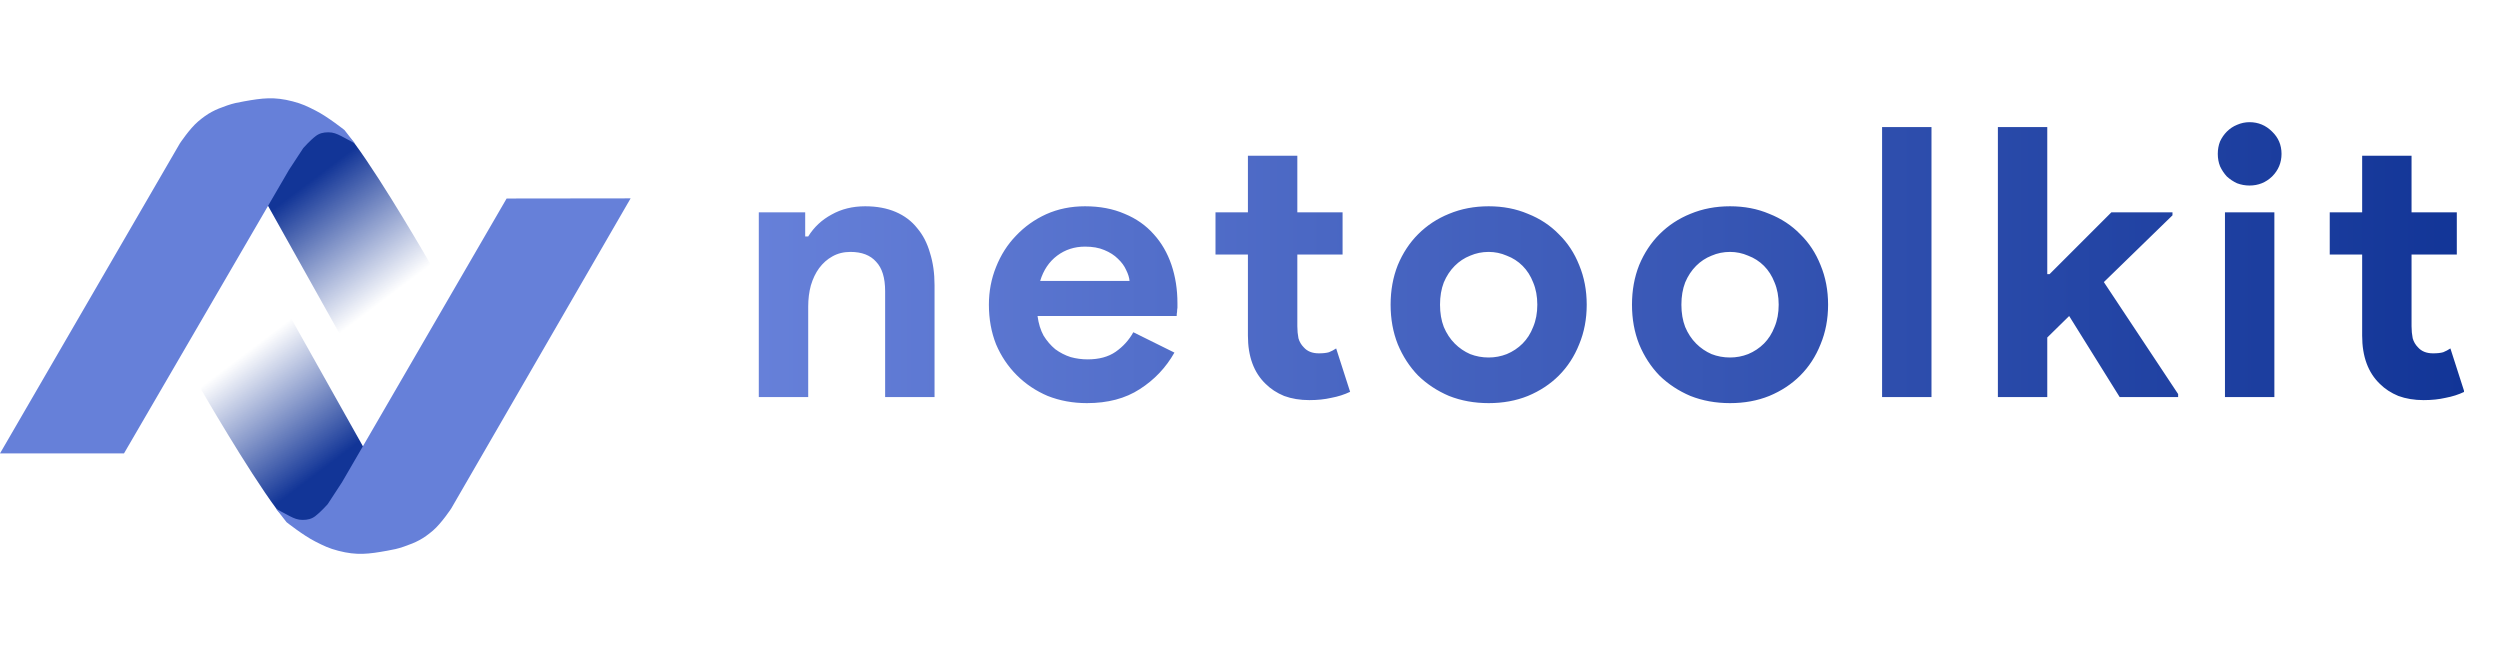 <svg width="131" height="34" viewBox="0 0 131 34" fill="none" xmlns="http://www.w3.org/2000/svg">
<g id="full_logo_name_dark 1">
<path id="Vector" d="M42.192 12.39H42.35C42.653 11.902 43.061 11.52 43.575 11.243C44.089 10.954 44.675 10.809 45.334 10.809C45.94 10.809 46.473 10.908 46.934 11.105C47.395 11.303 47.771 11.586 48.061 11.955C48.364 12.311 48.588 12.745 48.733 13.259C48.891 13.76 48.97 14.319 48.97 14.939V20.808H46.381V15.255C46.381 14.557 46.223 14.043 45.907 13.714C45.604 13.371 45.156 13.2 44.563 13.2C44.208 13.2 43.891 13.279 43.615 13.437C43.351 13.582 43.121 13.786 42.923 14.05C42.739 14.3 42.594 14.603 42.488 14.959C42.396 15.301 42.35 15.67 42.35 16.065V20.808H39.761V11.125H42.192V12.39ZM61.54 18.476C61.092 19.266 60.486 19.905 59.722 20.392C58.971 20.88 58.049 21.124 56.955 21.124C56.218 21.124 55.533 20.998 54.9 20.748C54.281 20.485 53.741 20.122 53.28 19.661C52.819 19.2 52.456 18.66 52.193 18.041C51.943 17.409 51.818 16.717 51.818 15.966C51.818 15.268 51.943 14.609 52.193 13.99C52.444 13.358 52.792 12.811 53.24 12.35C53.688 11.876 54.215 11.5 54.821 11.224C55.44 10.947 56.119 10.809 56.856 10.809C57.634 10.809 58.325 10.941 58.931 11.204C59.538 11.454 60.045 11.81 60.453 12.271C60.861 12.719 61.171 13.252 61.382 13.872C61.592 14.491 61.698 15.163 61.698 15.887C61.698 15.979 61.698 16.058 61.698 16.124C61.685 16.203 61.678 16.276 61.678 16.342C61.665 16.407 61.658 16.48 61.658 16.559H54.367C54.419 16.954 54.525 17.297 54.683 17.587C54.854 17.863 55.058 18.1 55.295 18.298C55.546 18.482 55.816 18.621 56.106 18.713C56.395 18.792 56.692 18.831 56.995 18.831C57.587 18.831 58.075 18.7 58.457 18.436C58.852 18.16 59.162 17.817 59.386 17.409L61.54 18.476ZM59.188 14.721C59.175 14.55 59.116 14.359 59.01 14.148C58.918 13.938 58.773 13.74 58.576 13.556C58.391 13.371 58.154 13.22 57.864 13.101C57.587 12.982 57.252 12.923 56.856 12.923C56.303 12.923 55.816 13.081 55.394 13.397C54.973 13.714 54.676 14.155 54.505 14.721H59.188ZM65.391 13.338H63.692V11.125H65.391V8.161H67.98V11.125H70.351V13.338H67.98V17.093C67.98 17.317 68 17.527 68.039 17.725C68.092 17.909 68.184 18.067 68.316 18.199C68.5 18.41 68.764 18.515 69.106 18.515C69.33 18.515 69.508 18.495 69.64 18.456C69.771 18.403 69.897 18.337 70.015 18.258L70.746 20.531C70.443 20.676 70.114 20.781 69.758 20.847C69.416 20.926 69.034 20.966 68.612 20.966C68.125 20.966 67.683 20.893 67.288 20.748C66.906 20.59 66.584 20.379 66.32 20.116C65.701 19.523 65.391 18.68 65.391 17.587V13.338ZM78.006 10.809C78.757 10.809 79.442 10.941 80.061 11.204C80.693 11.454 81.234 11.81 81.682 12.271C82.142 12.719 82.498 13.259 82.749 13.891C83.012 14.524 83.144 15.215 83.144 15.966C83.144 16.717 83.012 17.409 82.749 18.041C82.498 18.673 82.142 19.22 81.682 19.681C81.234 20.129 80.693 20.485 80.061 20.748C79.442 20.998 78.757 21.124 78.006 21.124C77.255 21.124 76.564 20.998 75.931 20.748C75.312 20.485 74.772 20.129 74.311 19.681C73.863 19.22 73.507 18.673 73.244 18.041C72.993 17.409 72.868 16.717 72.868 15.966C72.868 15.215 72.993 14.524 73.244 13.891C73.507 13.259 73.863 12.719 74.311 12.271C74.772 11.81 75.312 11.454 75.931 11.204C76.564 10.941 77.255 10.809 78.006 10.809ZM78.006 18.733C78.335 18.733 78.652 18.673 78.954 18.555C79.271 18.423 79.547 18.239 79.784 18.002C80.021 17.764 80.206 17.475 80.338 17.132C80.483 16.79 80.555 16.401 80.555 15.966C80.555 15.531 80.483 15.143 80.338 14.8C80.206 14.458 80.021 14.168 79.784 13.931C79.547 13.694 79.271 13.516 78.954 13.397C78.652 13.266 78.335 13.2 78.006 13.2C77.663 13.2 77.341 13.266 77.037 13.397C76.735 13.516 76.465 13.694 76.228 13.931C75.991 14.168 75.799 14.458 75.655 14.8C75.523 15.143 75.457 15.531 75.457 15.966C75.457 16.401 75.523 16.79 75.655 17.132C75.799 17.475 75.991 17.764 76.228 18.002C76.465 18.239 76.735 18.423 77.037 18.555C77.341 18.673 77.663 18.733 78.006 18.733ZM90.654 10.809C91.405 10.809 92.09 10.941 92.709 11.204C93.341 11.454 93.882 11.81 94.33 12.271C94.791 12.719 95.146 13.259 95.397 13.891C95.66 14.524 95.792 15.215 95.792 15.966C95.792 16.717 95.66 17.409 95.397 18.041C95.146 18.673 94.791 19.22 94.33 19.681C93.882 20.129 93.341 20.485 92.709 20.748C92.09 20.998 91.405 21.124 90.654 21.124C89.903 21.124 89.212 20.998 88.579 20.748C87.96 20.485 87.42 20.129 86.959 19.681C86.511 19.22 86.155 18.673 85.892 18.041C85.641 17.409 85.516 16.717 85.516 15.966C85.516 15.215 85.641 14.524 85.892 13.891C86.155 13.259 86.511 12.719 86.959 12.271C87.42 11.81 87.96 11.454 88.579 11.204C89.212 10.941 89.903 10.809 90.654 10.809ZM90.654 18.733C90.983 18.733 91.3 18.673 91.602 18.555C91.919 18.423 92.195 18.239 92.433 18.002C92.669 17.764 92.854 17.475 92.986 17.132C93.131 16.79 93.203 16.401 93.203 15.966C93.203 15.531 93.131 15.143 92.986 14.8C92.854 14.458 92.669 14.168 92.433 13.931C92.195 13.694 91.919 13.516 91.602 13.397C91.3 13.266 90.983 13.2 90.654 13.2C90.311 13.2 89.989 13.266 89.686 13.397C89.383 13.516 89.113 13.694 88.876 13.931C88.639 14.168 88.447 14.458 88.303 14.8C88.171 15.143 88.105 15.531 88.105 15.966C88.105 16.401 88.171 16.79 88.303 17.132C88.447 17.475 88.639 17.764 88.876 18.002C89.113 18.239 89.383 18.423 89.686 18.555C89.989 18.673 90.311 18.733 90.654 18.733ZM98.621 20.808V6.659H101.21V20.808H98.621ZM104.689 6.659H107.277V14.366H107.396L110.637 11.125H113.838V11.283L110.242 14.781L114.134 20.649V20.808H111.072L108.424 16.559L107.277 17.685V20.808H104.689V6.659ZM117.873 9.722C117.649 9.722 117.431 9.682 117.22 9.603C117.023 9.511 116.845 9.393 116.687 9.248C116.542 9.09 116.423 8.912 116.331 8.714C116.252 8.517 116.212 8.299 116.212 8.062C116.212 7.825 116.252 7.608 116.331 7.41C116.423 7.212 116.542 7.041 116.687 6.896C116.845 6.738 117.023 6.62 117.22 6.541C117.431 6.448 117.649 6.402 117.873 6.402C118.334 6.402 118.729 6.567 119.058 6.896C119.388 7.212 119.552 7.601 119.552 8.062C119.552 8.523 119.388 8.918 119.058 9.248C118.729 9.564 118.334 9.722 117.873 9.722ZM116.588 20.808V11.125H119.177V20.808H116.588ZM123.777 13.338H122.078V11.125H123.777V8.161H126.365V11.125H128.737V13.338H126.365V17.093C126.365 17.317 126.386 17.527 126.425 17.725C126.477 17.909 126.57 18.067 126.701 18.199C126.886 18.41 127.149 18.515 127.492 18.515C127.716 18.515 127.894 18.495 128.026 18.456C128.157 18.403 128.282 18.337 128.401 18.258L129.132 20.531C128.829 20.676 128.5 20.781 128.144 20.847C127.802 20.926 127.42 20.966 126.998 20.966C126.511 20.966 126.069 20.893 125.674 20.748C125.292 20.59 124.969 20.379 124.706 20.116C124.087 19.523 123.777 18.68 123.777 17.587V13.338Z" fill="url(#paint0_linear_1046_1276)"/>
<g id="Group 37991">
<g id="Group 37988">
<path id="Vector 3137" d="M17.039 6.448C17.039 6.448 18.143 6.924 18.577 7.511C20.111 9.588 22.545 13.821 22.545 13.821L19.039 19.713L13.848 10.434L14.728 8.928L15.682 7.391L17.039 6.448Z" fill="url(#paint1_linear_1046_1276)"/>
<path id="Vector 3136" d="M0 23.759H6.497L13.999 10.867L15.142 8.903L15.895 7.754C15.895 7.754 16.262 7.343 16.548 7.127C16.738 6.984 16.947 6.933 17.206 6.933C17.465 6.933 17.644 7.01 17.875 7.127C18.111 7.247 18.597 7.517 18.597 7.517L18.051 6.815C18.051 6.815 17.179 6.121 16.548 5.8C16.094 5.568 15.831 5.44 15.338 5.312C14.371 5.06 13.764 5.136 12.781 5.312C12.433 5.374 12.236 5.412 11.902 5.526C11.26 5.746 10.897 5.926 10.38 6.366C9.934 6.745 9.423 7.517 9.423 7.517L0 23.759Z" fill="#6680D9"/>
</g>
<g id="Group 37989">
<path id="Vector 3137_2" d="M16.027 27.728C16.027 27.728 14.923 27.254 14.489 26.667C12.951 24.592 10.512 20.362 10.512 20.362L14.01 14.465L19.214 23.737L18.336 25.245L17.383 26.783L16.027 27.728Z" fill="url(#paint2_linear_1046_1276)"/>
<path id="Vector 3136_2" d="M33.044 10.394L26.547 10.402L19.062 23.305L17.921 25.27L17.17 26.42C17.17 26.42 16.804 26.832 16.518 27.048C16.328 27.192 16.119 27.243 15.86 27.243C15.601 27.244 15.422 27.167 15.191 27.05C14.955 26.93 14.468 26.661 14.468 26.661L15.016 27.363C15.016 27.363 15.889 28.055 16.52 28.375C16.974 28.606 17.238 28.734 17.731 28.862C18.698 29.112 19.305 29.036 20.288 28.858C20.636 28.796 20.832 28.757 21.166 28.642C21.808 28.422 22.171 28.242 22.688 27.801C23.132 27.422 23.642 26.648 23.642 26.648L33.044 10.394Z" fill="#6680D9"/>
</g>
</g>
</g>
<defs>
<linearGradient id="paint0_linear_1046_1276" x1="39.761" y1="13.763" x2="129.132" y2="13.763" gradientUnits="userSpaceOnUse">
<stop stop-color="#6680D9"/>
<stop offset="1" stop-color="#123597"/>
<stop offset="1" stop-color="#6680D9" stop-opacity="0"/>
</linearGradient>
<linearGradient id="paint1_linear_1046_1276" x1="16.427" y1="9.372" x2="20.823" y2="15.199" gradientUnits="userSpaceOnUse">
<stop stop-color="#123597"/>
<stop offset="0.495" stop-color="#123597" stop-opacity="0.5"/>
<stop offset="1" stop-color="#123597" stop-opacity="0"/>
</linearGradient>
<linearGradient id="paint2_linear_1046_1276" x1="16.636" y1="24.803" x2="12.232" y2="18.982" gradientUnits="userSpaceOnUse">
<stop stop-color="#123597"/>
<stop offset="0.495" stop-color="#123597" stop-opacity="0.5"/>
<stop offset="1" stop-color="#123597" stop-opacity="0"/>
</linearGradient>
</defs>
</svg>
